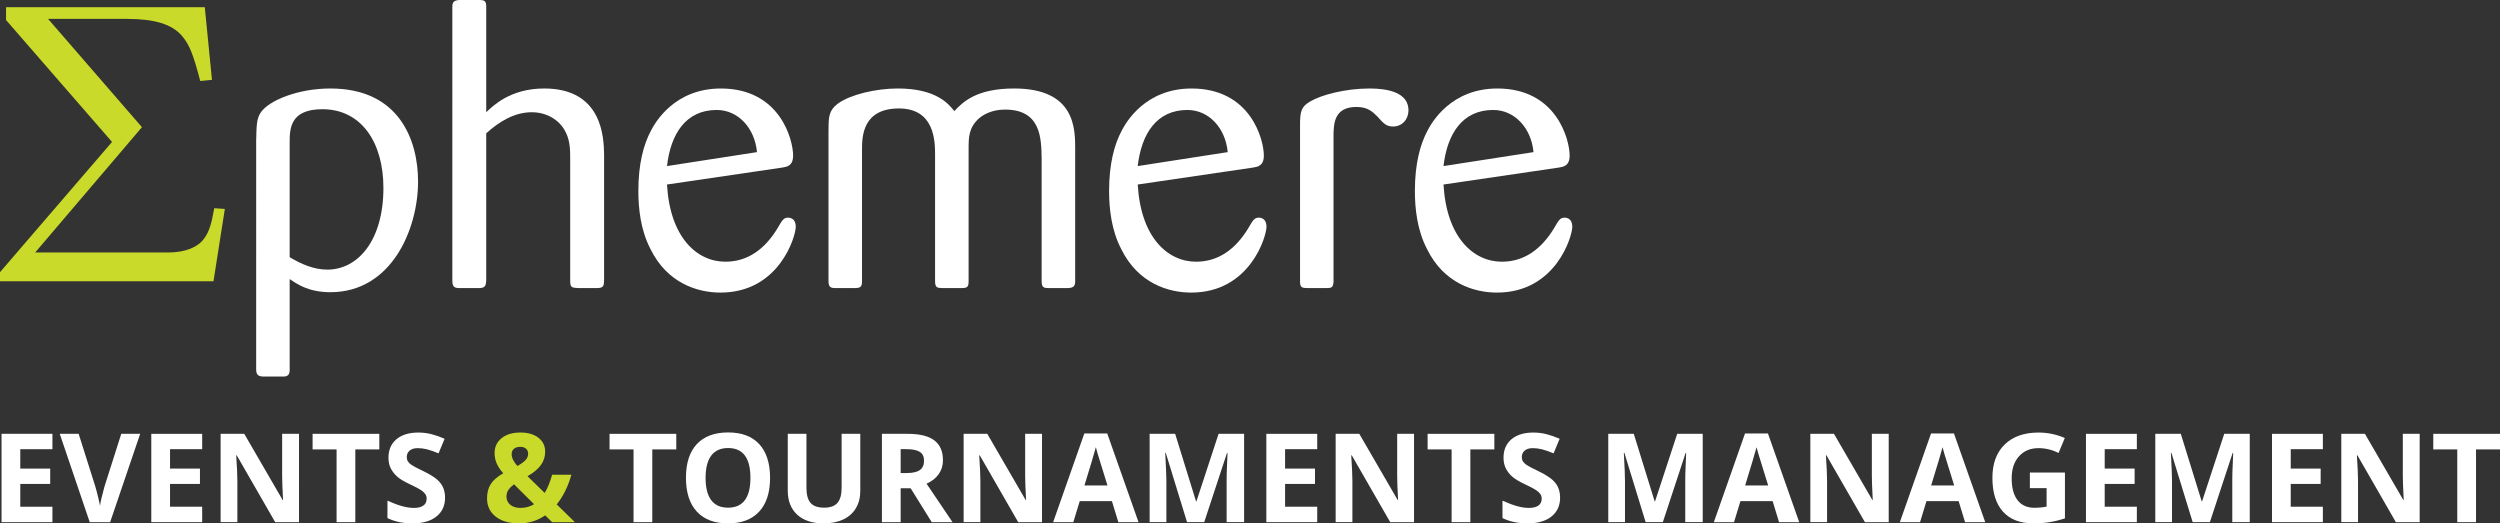 <?xml version="1.0" encoding="utf-8"?>
<!-- Generator: Adobe Illustrator 16.0.0, SVG Export Plug-In . SVG Version: 6.00 Build 0)  -->
<!DOCTYPE svg PUBLIC "-//W3C//DTD SVG 1.1//EN" "http://www.w3.org/Graphics/SVG/1.1/DTD/svg11.dtd">
<svg version="1.1" id="Layer_1" xmlns="http://www.w3.org/2000/svg" xmlns:xlink="http://www.w3.org/1999/xlink" x="0px" y="0px"
	 width="171.719px" height="35.95px" viewBox="0 0 171.719 35.95" enable-background="new 0 0 171.719 35.95" xml:space="preserve">
<rect x="0" y="0" width="171.719" height="35.95" fill="#333333" stroke="none"/>
<path fill="#C9DA2A" d="M11.57,17.342c1.145,0,2.054-0.363,2.47-0.988c0.312-0.416,0.494-0.987,0.676-2.054l0.728,0.052l-0.78,4.967
	H0v-0.624L7.696,9.75l-7.28-8.373V0.493h13.65l0.494,4.992l-0.806,0.078c-0.468-1.794-0.729-2.47-1.248-3.094
	c-0.702-0.806-1.872-1.171-3.796-1.171H3.302L9.75,8.736l-7.333,8.605H11.57z"/>
<path fill="#FFFFFF" d="M17.594,9.751c0.026-1.163,0.026-1.577,0.311-2.017c0.543-0.828,2.561-1.656,4.785-1.656
	c4.785,0,6.026,3.621,6.026,6.389c0,3.259-1.811,7.604-6.026,7.604c-1.5,0-2.302-0.568-2.793-0.904v6.232
	c0,0.285-0.078,0.466-0.439,0.466h-1.293c-0.388,0-0.569-0.077-0.569-0.491V9.751z M19.896,17.666
	c0.776,0.465,1.655,0.854,2.586,0.854c2.095,0,3.854-1.992,3.854-5.613c0-3.104-1.5-5.405-4.19-5.405c-2.25,0-2.25,1.37-2.25,2.327
	V17.666z"/>
<path fill="#FFFFFF" d="M39.166,10.889c0-0.543,0-1.241-0.336-1.861c-0.414-0.803-1.293-1.319-2.302-1.319
	c-1.19,0-2.25,0.646-3.13,1.448v10.01c0,0.465-0.078,0.62-0.491,0.62h-1.371c-0.388,0-0.466-0.155-0.466-0.543V0.466
	c0-0.31,0.104-0.439,0.466-0.466h1.371c0.388,0,0.491,0.078,0.491,0.466v7.242c0.466-0.44,1.655-1.63,3.983-1.63
	c4.035,0,4.086,3.439,4.112,4.5v8.588c0,0.465-0.026,0.62-0.492,0.62h-1.293c-0.44-0.026-0.543-0.026-0.543-0.517V10.889z"/>
<path fill="#FFFFFF" d="M45.814,12.674c0.207,3.621,2.043,5.302,4.009,5.302c1.552,0,2.716-0.88,3.569-2.276
	c0.362-0.62,0.44-0.75,0.75-0.75c0.155,0,0.517,0.078,0.517,0.621c0,0.672-1.138,4.526-5.173,4.526
	c-1.552,0-3.646-0.621-4.811-3.001c-0.672-1.293-0.828-2.767-0.828-3.982c0-1.862,0.362-3.207,0.879-4.164
	c0.285-0.543,1.604-2.871,4.785-2.871c4.086,0,4.966,3.543,4.966,4.604c0,0.725-0.439,0.776-0.75,0.828L45.814,12.674z
	 M51.996,10.449c-0.155-1.655-1.293-2.896-2.767-2.896c-2.095,0-3.156,1.604-3.414,3.854L51.996,10.449z"/>
<path fill="#FFFFFF" d="M56.911,8.897c0-0.88,0.026-1.319,0.646-1.784c0.854-0.621,2.612-1.035,4.112-1.035
	c2.638,0,3.492,1.061,3.88,1.553c0.569-0.596,1.474-1.553,4.112-1.553c4.216,0,4.19,2.793,4.19,4.164v9.053
	c0,0.361-0.104,0.465-0.466,0.491h-1.371c-0.336,0-0.466-0.052-0.466-0.491v-8.432c-0.025-1.371-0.051-3.336-2.508-3.336
	c-0.905,0-1.475,0.336-1.785,0.594c-0.724,0.646-0.724,1.319-0.724,2.121v9.053c0,0.361-0.052,0.491-0.44,0.491h-1.345
	c-0.362,0-0.518-0.026-0.518-0.466v-8.689c0-0.932-0.026-3.182-2.483-3.182c-2.483,0-2.535,1.914-2.535,2.793v9.053
	c0,0.414-0.103,0.491-0.517,0.491h-1.319c-0.336,0-0.466-0.077-0.466-0.491V8.897z"/>
<path fill="#FFFFFF" d="M78.148,12.674c0.207,3.621,2.043,5.302,4.009,5.302c1.552,0,2.715-0.88,3.569-2.276
	c0.362-0.62,0.44-0.75,0.75-0.75c0.155,0,0.517,0.078,0.517,0.621c0,0.672-1.138,4.526-5.173,4.526
	c-1.552,0-3.646-0.621-4.811-3.001c-0.672-1.293-0.828-2.767-0.828-3.982c0-1.862,0.362-3.207,0.879-4.164
	c0.285-0.543,1.604-2.871,4.785-2.871c4.086,0,4.966,3.543,4.966,4.604c0,0.725-0.439,0.776-0.75,0.828L78.148,12.674z
	 M84.329,10.449c-0.155-1.655-1.293-2.896-2.768-2.896c-2.095,0-3.155,1.604-3.414,3.854L84.329,10.449z"/>
<path fill="#FFFFFF" d="M91.598,19.347c-0.026,0.413-0.155,0.439-0.465,0.439h-1.319c-0.362,0-0.517-0.026-0.517-0.439V8.535
	c0-0.904,0.104-1.215,0.672-1.552c0.776-0.466,2.431-0.905,4.112-0.905c1.268,0,2.664,0.285,2.664,1.5
	c0,0.596-0.414,1.112-1.061,1.112c-0.465,0-0.646-0.206-1.086-0.698c-0.336-0.336-0.672-0.646-1.423-0.646
	c-1.526,0-1.552,1.139-1.578,1.811V19.347z"/>
<path fill="#FFFFFF" d="M99.151,12.674c0.207,3.621,2.043,5.302,4.009,5.302c1.552,0,2.716-0.88,3.569-2.276
	c0.361-0.62,0.439-0.75,0.75-0.75c0.154,0,0.518,0.078,0.518,0.621c0,0.672-1.139,4.526-5.174,4.526
	c-1.551,0-3.646-0.621-4.81-3.001c-0.672-1.293-0.828-2.767-0.828-3.982c0-1.862,0.362-3.207,0.879-4.164
	c0.285-0.543,1.604-2.871,4.785-2.871c4.087,0,4.966,3.543,4.966,4.604c0,0.725-0.439,0.776-0.75,0.828L99.151,12.674z
	 M105.333,10.449c-0.156-1.655-1.293-2.896-2.768-2.896c-2.095,0-3.156,1.604-3.414,3.854L105.333,10.449z"/>
<path fill="#FFFFFF" d="M3.601,35.867H0.106v-6.068h3.495v1.054H1.393v1.333h2.055v1.054H1.393v1.565h2.208V35.867z"/>
<path fill="#FFFFFF" d="M8.329,29.799h1.299l-2.063,6.068H6.163l-2.059-6.068h1.299l1.142,3.611
	c0.063,0.213,0.129,0.461,0.197,0.745c0.068,0.283,0.11,0.48,0.127,0.591c0.03-0.254,0.134-0.7,0.311-1.336L8.329,29.799z"/>
<path fill="#FFFFFF" d="M13.887,35.867h-3.495v-6.068h3.495v1.054h-2.208v1.333h2.055v1.054h-2.055v1.565h2.208V35.867z"/>
<path fill="#FFFFFF" d="M20.537,35.867h-1.635l-2.64-4.591h-0.037c0.052,0.811,0.079,1.389,0.079,1.735v2.855h-1.15v-6.068h1.623
	l2.636,4.545h0.029c-0.042-0.789-0.062-1.347-0.062-1.673v-2.872h1.158V35.867z"/>
<path fill="#FFFFFF" d="M24.406,35.867h-1.287v-4.998h-1.648v-1.07h4.583v1.07h-1.648V35.867z"/>
<path fill="#FFFFFF" d="M30.57,34.182c0,0.548-0.197,0.979-0.592,1.295c-0.394,0.315-0.943,0.474-1.646,0.474
	c-0.648,0-1.221-0.122-1.719-0.365V34.39c0.41,0.183,0.756,0.312,1.04,0.386c0.284,0.075,0.543,0.112,0.778,0.112
	c0.282,0,0.499-0.054,0.649-0.162c0.151-0.107,0.226-0.269,0.226-0.481c0-0.119-0.033-0.225-0.1-0.317s-0.164-0.182-0.292-0.268
	s-0.391-0.223-0.787-0.411c-0.371-0.175-0.649-0.342-0.834-0.502c-0.185-0.161-0.333-0.348-0.444-0.561
	c-0.111-0.213-0.166-0.462-0.166-0.747c0-0.537,0.182-0.959,0.546-1.267c0.364-0.307,0.867-0.461,1.509-0.461
	c0.315,0,0.616,0.038,0.903,0.112c0.286,0.075,0.586,0.18,0.898,0.315l-0.415,1.001c-0.324-0.133-0.591-0.226-0.803-0.278
	c-0.211-0.053-0.42-0.079-0.625-0.079c-0.244,0-0.431,0.057-0.561,0.17c-0.13,0.114-0.195,0.262-0.195,0.444
	c0,0.113,0.026,0.213,0.079,0.297c0.053,0.085,0.136,0.166,0.251,0.245s0.387,0.221,0.816,0.426
	c0.567,0.271,0.956,0.543,1.167,0.815C30.464,33.452,30.57,33.786,30.57,34.182z"/>
<path fill="#C9DA2A" d="M39.49,35.867h-1.565l-0.478-0.469c-0.528,0.368-1.126,0.552-1.793,0.552c-0.675,0-1.211-0.155-1.606-0.465
	c-0.396-0.31-0.594-0.729-0.594-1.258c0-0.379,0.083-0.702,0.251-0.969c0.167-0.268,0.455-0.518,0.861-0.75
	c-0.208-0.237-0.358-0.465-0.452-0.683c-0.094-0.217-0.141-0.454-0.141-0.712c0-0.421,0.161-0.76,0.483-1.017
	c0.322-0.258,0.753-0.387,1.293-0.387c0.515,0,0.926,0.12,1.235,0.359s0.463,0.56,0.463,0.961c0,0.329-0.095,0.631-0.286,0.903
	s-0.5,0.531-0.926,0.778l1.179,1.149c0.197-0.324,0.367-0.74,0.511-1.249h1.32c-0.1,0.373-0.236,0.737-0.411,1.094
	c-0.174,0.355-0.373,0.67-0.594,0.944L39.49,35.867z M34.787,34.107c0,0.238,0.089,0.428,0.268,0.568
	c0.179,0.142,0.408,0.212,0.687,0.212c0.349,0,0.663-0.085,0.942-0.253l-1.378-1.37c-0.161,0.122-0.287,0.249-0.38,0.382
	S34.787,33.933,34.787,34.107z M36.277,31.164c0-0.146-0.05-0.262-0.149-0.347c-0.1-0.084-0.229-0.126-0.386-0.126
	c-0.186,0-0.332,0.044-0.438,0.133c-0.106,0.088-0.16,0.214-0.16,0.377c0,0.244,0.131,0.513,0.395,0.806
	c0.238-0.133,0.42-0.264,0.548-0.393C36.213,31.486,36.277,31.336,36.277,31.164z"/>
<path fill="#FFFFFF" d="M44.804,35.867h-1.287v-4.998h-1.648v-1.07h4.583v1.07h-1.648V35.867z"/>
<path fill="#FFFFFF" d="M52.894,32.824c0,1.005-0.249,1.777-0.747,2.316c-0.498,0.54-1.212,0.81-2.142,0.81
	c-0.93,0-1.644-0.27-2.142-0.81c-0.498-0.539-0.747-1.314-0.747-2.324s0.25-1.781,0.749-2.314c0.5-0.532,1.215-0.799,2.148-0.799
	s1.646,0.269,2.14,0.806C52.646,31.045,52.894,31.817,52.894,32.824z M48.465,32.824c0,0.679,0.128,1.188,0.386,1.532
	c0.257,0.343,0.642,0.515,1.154,0.515c1.027,0,1.54-0.683,1.54-2.047c0-1.367-0.51-2.05-1.532-2.05
	c-0.512,0-0.898,0.172-1.158,0.517C48.595,31.636,48.465,32.146,48.465,32.824z"/>
<path fill="#FFFFFF" d="M59.091,29.799v3.927c0,0.448-0.101,0.841-0.301,1.179s-0.49,0.597-0.87,0.776
	c-0.379,0.18-0.827,0.27-1.345,0.27c-0.78,0-1.387-0.2-1.818-0.6c-0.432-0.4-0.647-0.947-0.647-1.642v-3.91h1.283v3.715
	c0,0.468,0.094,0.811,0.282,1.029s0.5,0.328,0.934,0.328c0.42,0,0.726-0.11,0.915-0.33c0.19-0.22,0.285-0.565,0.285-1.036v-3.706
	H59.091z"/>
<path fill="#FFFFFF" d="M61.864,33.538v2.329h-1.287v-6.068h1.769c0.825,0,1.435,0.149,1.831,0.45
	c0.396,0.3,0.593,0.756,0.593,1.367c0,0.357-0.098,0.675-0.294,0.953c-0.197,0.278-0.475,0.496-0.834,0.653
	c0.913,1.364,1.508,2.246,1.785,2.645h-1.428l-1.449-2.329H61.864z M61.864,32.492h0.415c0.407,0,0.707-0.067,0.9-0.203
	c0.194-0.136,0.291-0.349,0.291-0.64c0-0.287-0.099-0.492-0.297-0.614c-0.198-0.121-0.504-0.183-0.919-0.183h-0.39V32.492z"/>
<path fill="#FFFFFF" d="M71.573,35.867h-1.635l-2.64-4.591h-0.037c0.052,0.811,0.079,1.389,0.079,1.735v2.855h-1.15v-6.068h1.623
	l2.636,4.545h0.029c-0.042-0.789-0.062-1.347-0.062-1.673v-2.872h1.158V35.867z"/>
<path fill="#FFFFFF" d="M76.816,35.867l-0.44-1.444h-2.212l-0.44,1.444h-1.386l2.142-6.094h1.573l2.15,6.094H76.816z M76.069,33.344
	c-0.407-1.31-0.636-2.05-0.687-2.221c-0.051-0.172-0.088-0.308-0.11-0.407c-0.091,0.354-0.353,1.23-0.784,2.628H76.069z"/>
<path fill="#FFFFFF" d="M81.535,35.867l-1.461-4.761h-0.037c0.052,0.968,0.079,1.614,0.079,1.938v2.822h-1.15v-6.068h1.752
	l1.436,4.641h0.025l1.523-4.641h1.752v6.068h-1.2v-2.872c0-0.136,0.002-0.292,0.006-0.47c0.004-0.177,0.023-0.647,0.056-1.411
	h-0.037l-1.565,4.753H81.535z"/>
<path fill="#FFFFFF" d="M90.477,35.867h-3.495v-6.068h3.495v1.054h-2.208v1.333h2.055v1.054h-2.055v1.565h2.208V35.867z"/>
<path fill="#FFFFFF" d="M97.126,35.867h-1.635l-2.64-4.591h-0.037c0.052,0.811,0.079,1.389,0.079,1.735v2.855h-1.15v-6.068h1.623
	l2.636,4.545h0.029c-0.042-0.789-0.062-1.347-0.062-1.673v-2.872h1.158V35.867z"/>
<path fill="#FFFFFF" d="M100.995,35.867h-1.287v-4.998h-1.648v-1.07h4.583v1.07h-1.648V35.867z"/>
<path fill="#FFFFFF" d="M107.159,34.182c0,0.548-0.197,0.979-0.592,1.295s-0.943,0.474-1.646,0.474
	c-0.647,0-1.221-0.122-1.719-0.365V34.39c0.409,0.183,0.757,0.312,1.04,0.386c0.283,0.075,0.543,0.112,0.778,0.112
	c0.282,0,0.499-0.054,0.649-0.162c0.15-0.107,0.227-0.269,0.227-0.481c0-0.119-0.033-0.225-0.1-0.317s-0.164-0.182-0.293-0.268
	s-0.391-0.223-0.787-0.411c-0.37-0.175-0.648-0.342-0.834-0.502c-0.186-0.161-0.334-0.348-0.443-0.561
	c-0.111-0.213-0.166-0.462-0.166-0.747c0-0.537,0.182-0.959,0.545-1.267c0.364-0.307,0.867-0.461,1.51-0.461
	c0.314,0,0.615,0.038,0.902,0.112c0.286,0.075,0.586,0.18,0.898,0.315l-0.415,1.001c-0.323-0.133-0.591-0.226-0.804-0.278
	c-0.211-0.053-0.42-0.079-0.624-0.079c-0.243,0-0.431,0.057-0.561,0.17c-0.13,0.114-0.195,0.262-0.195,0.444
	c0,0.113,0.026,0.213,0.079,0.297c0.053,0.085,0.137,0.166,0.251,0.245s0.387,0.221,0.815,0.426
	c0.568,0.271,0.957,0.543,1.167,0.815S107.159,33.786,107.159,34.182z"/>
<path fill="#FFFFFF" d="M113.036,35.867l-1.461-4.761h-0.037c0.053,0.968,0.079,1.614,0.079,1.938v2.822h-1.149v-6.068h1.752
	l1.436,4.641h0.025l1.523-4.641h1.752v6.068h-1.2v-2.872c0-0.136,0.002-0.292,0.006-0.47c0.005-0.177,0.022-0.647,0.056-1.411
	h-0.037l-1.564,4.753H113.036z"/>
<path fill="#FFFFFF" d="M122.198,35.867l-0.439-1.444h-2.213l-0.44,1.444h-1.386l2.142-6.094h1.573l2.15,6.094H122.198z
	 M121.451,33.344c-0.407-1.31-0.636-2.05-0.687-2.221c-0.052-0.172-0.088-0.308-0.111-0.407c-0.091,0.354-0.352,1.23-0.783,2.628
	H121.451z"/>
<path fill="#FFFFFF" d="M129.731,35.867h-1.635l-2.641-4.591h-0.037c0.053,0.811,0.079,1.389,0.079,1.735v2.855h-1.149v-6.068h1.623
	l2.635,4.545h0.029c-0.041-0.789-0.062-1.347-0.062-1.673v-2.872h1.158V35.867z"/>
<path fill="#FFFFFF" d="M134.975,35.867l-0.44-1.444h-2.212l-0.44,1.444h-1.387l2.143-6.094h1.573l2.149,6.094H134.975z
	 M134.228,33.344c-0.407-1.31-0.637-2.05-0.688-2.221c-0.051-0.172-0.088-0.308-0.109-0.407c-0.092,0.354-0.354,1.23-0.785,2.628
	H134.228z"/>
<path fill="#FFFFFF" d="M139.429,32.459h2.407v3.146c-0.39,0.128-0.757,0.217-1.103,0.268c-0.344,0.052-0.696,0.077-1.057,0.077
	c-0.916,0-1.615-0.27-2.098-0.808s-0.725-1.311-0.725-2.318c0-0.979,0.28-1.743,0.841-2.291s1.337-0.822,2.331-0.822
	c0.623,0,1.223,0.125,1.801,0.374l-0.428,1.029c-0.441-0.222-0.902-0.332-1.381-0.332c-0.557,0-1.002,0.187-1.338,0.561
	c-0.334,0.373-0.502,0.876-0.502,1.507c0,0.658,0.135,1.161,0.404,1.509c0.271,0.348,0.662,0.521,1.178,0.521
	c0.268,0,0.541-0.027,0.817-0.083V33.53h-1.149V32.459z"/>
<path fill="#FFFFFF" d="M146.775,35.867h-3.495v-6.068h3.495v1.054h-2.208v1.333h2.055v1.054h-2.055v1.565h2.208V35.867z"/>
<path fill="#FFFFFF" d="M150.61,35.867l-1.461-4.761h-0.037c0.053,0.968,0.079,1.614,0.079,1.938v2.822h-1.149v-6.068h1.752
	l1.436,4.641h0.025l1.523-4.641h1.752v6.068h-1.2v-2.872c0-0.136,0.002-0.292,0.006-0.47c0.005-0.177,0.022-0.647,0.056-1.411
	h-0.037l-1.564,4.753H150.61z"/>
<path fill="#FFFFFF" d="M159.552,35.867h-3.494v-6.068h3.494v1.054h-2.207v1.333h2.055v1.054h-2.055v1.565h2.207V35.867z"/>
<path fill="#FFFFFF" d="M166.202,35.867h-1.635l-2.641-4.591h-0.037c0.053,0.811,0.078,1.389,0.078,1.735v2.855h-1.149v-6.068h1.623
	l2.636,4.545h0.029c-0.041-0.789-0.062-1.347-0.062-1.673v-2.872h1.158V35.867z"/>
<path fill="#FFFFFF" d="M170.071,35.867h-1.287v-4.998h-1.648v-1.07h4.583v1.07h-1.647V35.867z"/>
</svg>
